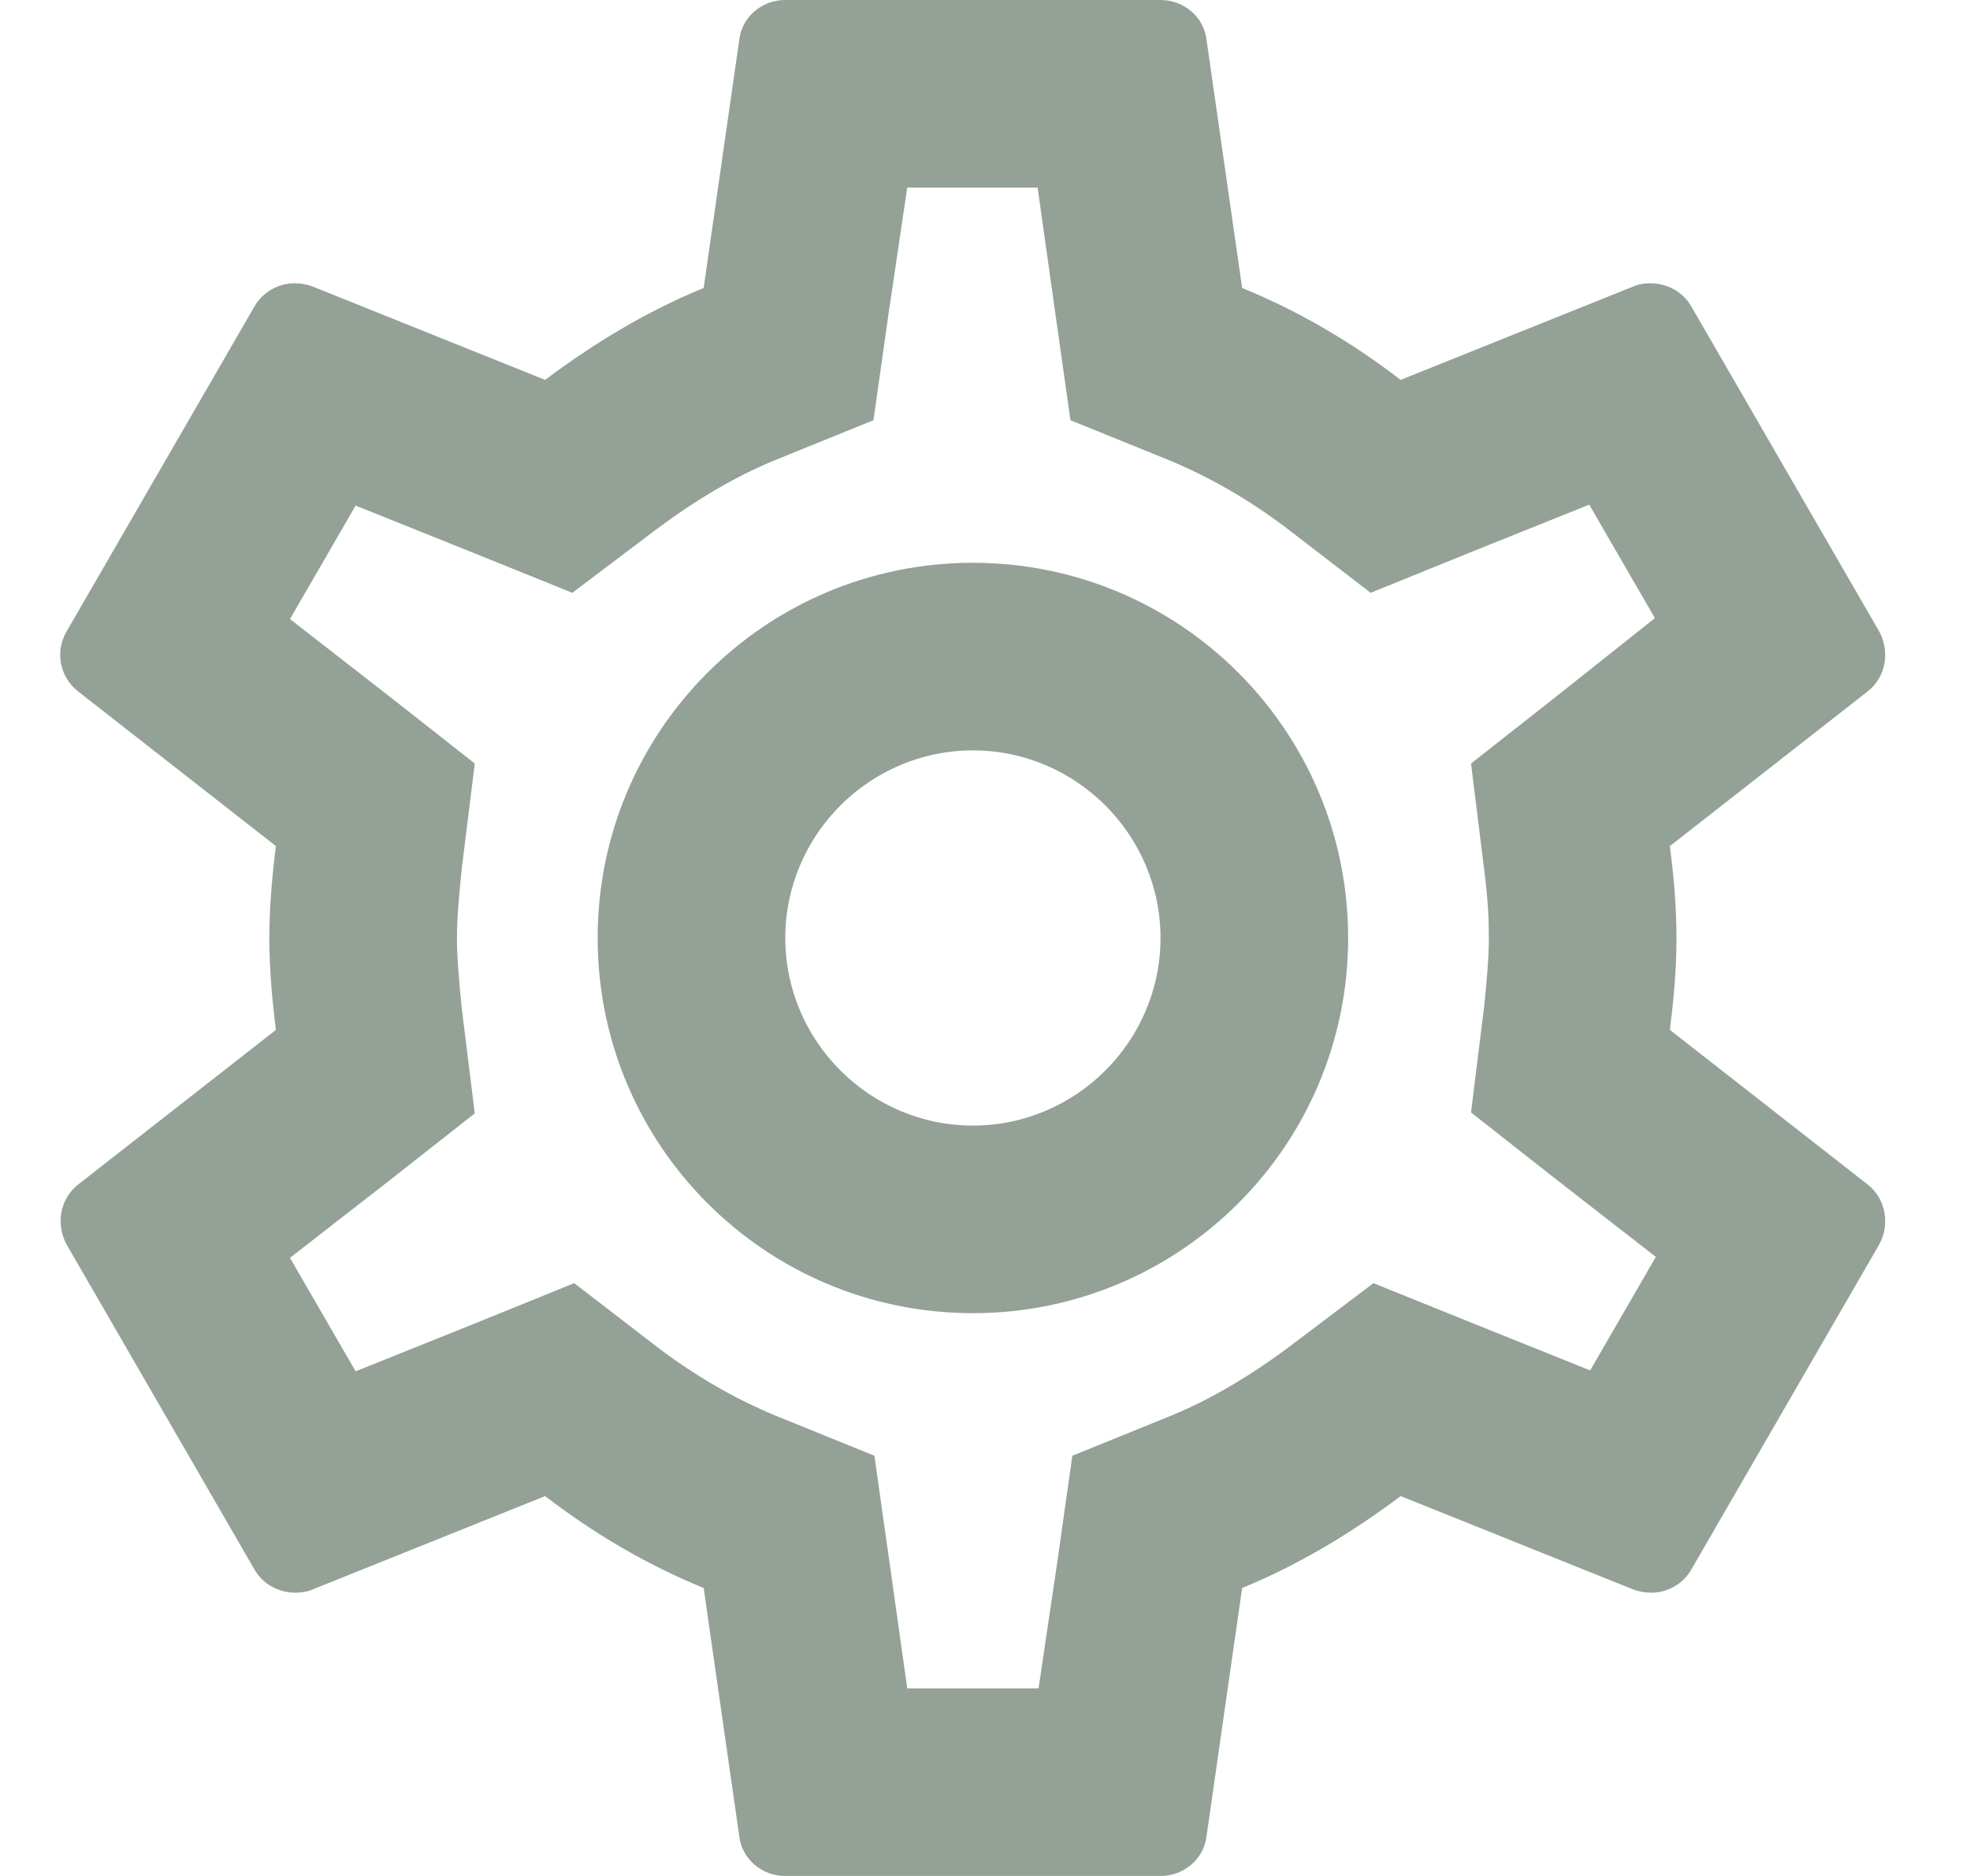 <svg width="21" height="20" viewBox="0 0 21 20" fill="none" xmlns="http://www.w3.org/2000/svg">
<path d="M17.801 10.98C17.841 10.66 17.871 10.34 17.871 10C17.871 9.66 17.841 9.34 17.801 9.02L19.911 7.37C20.101 7.22 20.151 6.95 20.031 6.73L18.031 3.27C17.941 3.11 17.771 3.02 17.591 3.02C17.531 3.02 17.471 3.03 17.421 3.05L14.931 4.05C14.411 3.65 13.851 3.32 13.241 3.07L12.861 0.42C12.831 0.18 12.621 0 12.371 0H8.371C8.121 0 7.911 0.18 7.881 0.42L7.501 3.07C6.891 3.32 6.331 3.66 5.811 4.05L3.321 3.05C3.261 3.03 3.201 3.02 3.141 3.02C2.971 3.02 2.801 3.11 2.711 3.27L0.711 6.73C0.581 6.95 0.641 7.22 0.831 7.37L2.941 9.02C2.901 9.34 2.871 9.67 2.871 10C2.871 10.33 2.901 10.66 2.941 10.98L0.831 12.63C0.641 12.78 0.591 13.05 0.711 13.27L2.711 16.73C2.801 16.89 2.971 16.98 3.151 16.98C3.211 16.98 3.271 16.97 3.321 16.95L5.811 15.95C6.331 16.35 6.891 16.68 7.501 16.93L7.881 19.58C7.911 19.82 8.121 20 8.371 20H12.371C12.621 20 12.831 19.82 12.861 19.58L13.241 16.93C13.851 16.68 14.411 16.34 14.931 15.95L17.421 16.95C17.481 16.97 17.541 16.98 17.601 16.98C17.771 16.98 17.941 16.89 18.031 16.73L20.031 13.27C20.151 13.05 20.101 12.78 19.911 12.63L17.801 10.98ZM15.821 9.27C15.861 9.58 15.871 9.79 15.871 10C15.871 10.21 15.851 10.43 15.821 10.73L15.681 11.86L16.571 12.56L17.651 13.4L16.951 14.61L15.681 14.1L14.641 13.68L13.741 14.36C13.311 14.68 12.901 14.92 12.491 15.09L11.431 15.52L11.271 16.65L11.071 18H9.671L9.481 16.65L9.321 15.52L8.261 15.09C7.831 14.91 7.431 14.68 7.031 14.38L6.121 13.68L5.061 14.11L3.791 14.62L3.091 13.41L4.171 12.57L5.061 11.87L4.921 10.74C4.891 10.43 4.871 10.2 4.871 10C4.871 9.8 4.891 9.57 4.921 9.27L5.061 8.14L4.171 7.44L3.091 6.6L3.791 5.39L5.061 5.9L6.101 6.32L7.001 5.64C7.431 5.32 7.841 5.08 8.251 4.91L9.311 4.48L9.471 3.35L9.671 2H11.061L11.251 3.35L11.411 4.48L12.471 4.91C12.901 5.09 13.301 5.32 13.701 5.62L14.611 6.32L15.671 5.89L16.941 5.38L17.641 6.59L16.571 7.44L15.681 8.14L15.821 9.27ZM10.371 6C8.161 6 6.371 7.79 6.371 10C6.371 12.21 8.161 14 10.371 14C12.581 14 14.371 12.21 14.371 10C14.371 7.79 12.581 6 10.371 6ZM10.371 12C9.271 12 8.371 11.1 8.371 10C8.371 8.9 9.271 8 10.371 8C11.471 8 12.371 8.9 12.371 10C12.371 11.1 11.471 12 10.371 12Z" fill="#94A196"/>
</svg>
